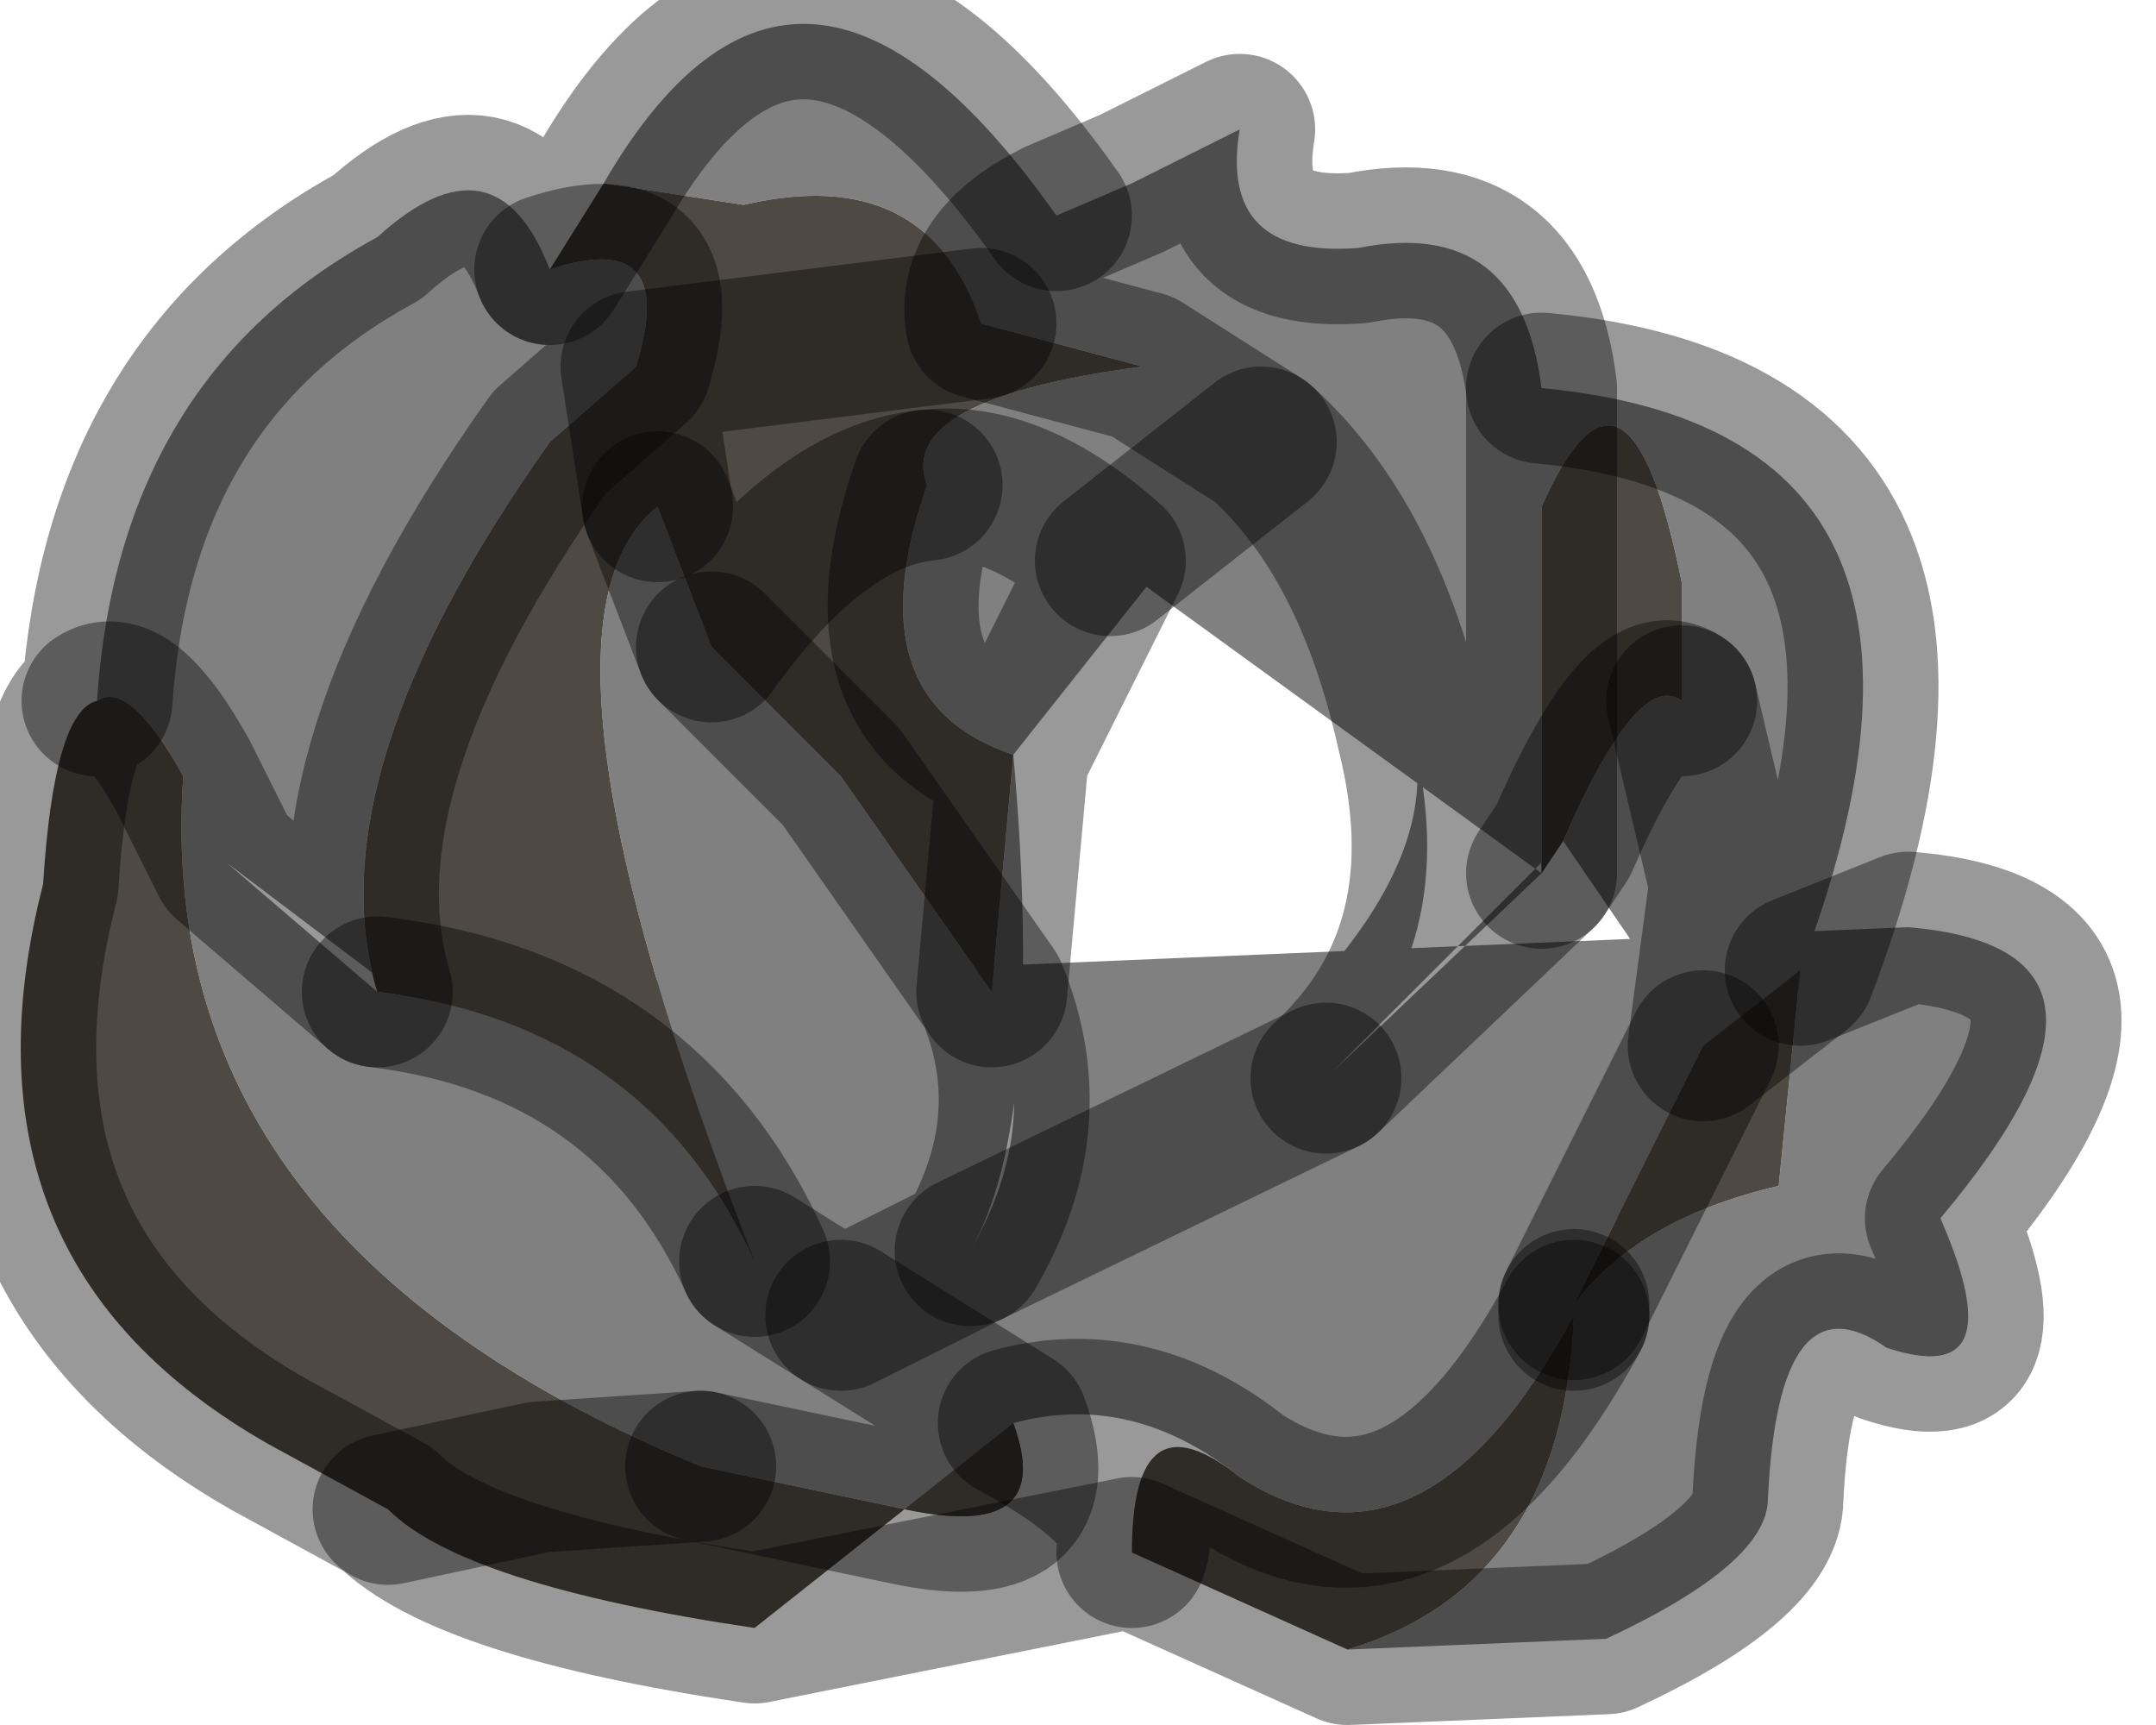 <?xml version="1.0" encoding="utf-8"?>
<svg version="1.1" id="Layer_1"
xmlns="http://www.w3.org/2000/svg"
xmlns:xlink="http://www.w3.org/1999/xlink"
width="10px" height="8px"
xml:space="preserve">
<g id="PathID_61" transform="matrix(1, 0, 0, 1, 0.1, 0.1)">
<path style="fill:#808080;fill-opacity:1" d="M8.25 4.4L8.75 4.2L7.8 4.75L7.4 5.55L7.9 4L7.7 3.15L7.7 2.6Q7.45 1.35 7.05 2.25L7.05 1.7Q9.2 1.9 8.25 4.4M7.05 3.95L7.15 3.8L6.05 4.9L4.4 5.7Q6.7 4.3 6.45 3.3Q6.25 2.4 5.75 1.95L5.05 2.5L5.2 1.6L4.45 1.4Q4.2 0.65 3.35 0.85Q4.4 1.1 4.8 0.9L5.15 0.75L5.65 0.5Q5.55 1.1 6.2 1.05Q6.95 0.9 7.05 1.7L7.05 2.25L7.05 3.95M3.35 0.85L2.7 0.75Q3.6 -0.8 4.8 0.9Q4.4 1.1 4.45 1.4M5.05 2.5Q4.6 2.1 4.2 2.15Q4.05 1.75 5.2 1.6L5.75 1.95Q6.25 2.4 6.45 3.3Q6.7 4.3 6.05 4.9L7.05 3.95M7.15 3.8Q7.5 3 7.7 3.15L7.9 4L7.8 4.75M7.4 5.55L7.2 5.95Q7.5 5.55 8.15 5.4L8.25 4.4M8.75 4.2Q9.95 4.3 8.9 5.55Q9.25 6.35 8.65 6.15Q8.15 5.8 8.1 6.85Q8.1 7.15 7.35 7.5L6.15 7.55Q7.15 7.25 7.2 6Q6.5 7.3 5.65 6.75Q5.15 6.35 4.6 6.5Q4.8 7.05 4.1 6.9L3.15 6.7Q0.6 5.65 0.75 3.5L0.95 3.9L1.65 4.5M2.85 1.6L2.45 1.95Q1.35 3.5 1.65 4.5Q2.9 4.65 3.4 5.75L0.95 3.9L0.75 3.5Q0.5 3.05 0.35 3.15Q0.45 1.65 1.65 1Q2.2 0.5 2.45 1.15Q3.05 0.95 2.85 1.6M7.2 6L7.2 5.95L7.2 6M3.8 3.5L4.5 4.5L4.6 3.4Q4.75 5.1 4.4 5.7L6.05 4.9L3.8 6L4.6 6.5L3.4 5.75Q2.25 2.8 2.95 2.25L3.2 2.9L3.8 3.5M3.4 5.75L3.8 6L4.4 5.7Q4.75 5.1 4.5 4.5M4.6 3.4L5.05 2.5L5.75 1.95M4.2 2.15Q4.6 2.1 5.05 2.5L4.6 3.4Q3.85 3.15 4.2 2.15M4.6 6.5L3.8 6" />
<path style="fill:#4F4943;fill-opacity:1" d="M4.5 4.5L3.8 3.5L3.2 2.9Q3.7 2.2 4.2 2.15Q3.7 2.2 3.2 2.9L2.95 2.25L2.85 1.6Q3.05 0.95 2.45 1.15L2.7 0.75L3.35 0.85Q4.2 0.65 4.45 1.4L5.2 1.6Q4.05 1.75 4.2 2.15Q3.85 3.15 4.6 3.4L4.5 4.5M7.15 3.8L7.05 3.95L7.05 2.25Q7.45 1.35 7.7 2.6L7.7 3.15Q7.5 3 7.15 3.8M8.15 5.4Q7.5 5.55 7.2 5.95L7.4 5.55L7.8 4.75L8.25 4.4L8.15 5.4M5.65 6.75Q6.5 7.3 7.2 6Q7.15 7.25 6.15 7.55L5.15 7.1Q5.25 6.85 4.6 6.5L3.4 7.45Q2.05 7.25 1.7 6.9L1.15 6.6Q-0.35 5.75 0.1 4Q0.15 3.2 0.35 3.15Q0.5 3.05 0.75 3.5Q0.6 5.65 3.15 6.7L4.1 6.9Q4.8 7.05 4.6 6.5Q5.25 6.85 5.15 7.1Q5.15 6.35 5.65 6.75M1.65 4.5Q1.35 3.5 2.45 1.95L2.85 1.6L4.45 1.4L2.85 1.6L2.95 2.25Q2.25 2.8 3.4 5.75Q2.9 4.65 1.65 4.5M3.15 6.7L2.4 6.75L1.7 6.9L2.4 6.75L3.15 6.7" />
<path style="fill:none;stroke-width:0.7;stroke-linecap:round;stroke-linejoin:round;stroke-miterlimit:3;stroke:#000000;stroke-opacity:0.4" d="M7.05 2.25L7.05 1.7Q6.95 0.9 6.2 1.05Q5.55 1.1 5.65 0.5L5.15 0.75L4.8 0.9Q4.4 1.1 4.45 1.4L5.2 1.6L5.75 1.95Q6.25 2.4 6.45 3.3Q6.7 4.3 6.05 4.9L7.05 3.95L7.05 2.25z" />
<path style="fill:none;stroke-width:0.7;stroke-linecap:round;stroke-linejoin:round;stroke-miterlimit:3;stroke:#000000;stroke-opacity:0.4" d="M7.7 3.15L7.9 4L7.8 4.75L8.25 4.4Q9.2 1.9 7.05 1.7" />
<path style="fill:none;stroke-width:0.7;stroke-linecap:round;stroke-linejoin:round;stroke-miterlimit:3;stroke:#000000;stroke-opacity:0.4" d="M7.05 3.95L7.15 3.8Q7.5 3 7.7 3.15" />
<path style="fill:none;stroke-width:0.7;stroke-linecap:round;stroke-linejoin:round;stroke-miterlimit:3;stroke:#000000;stroke-opacity:0.4" d="M7.8 4.75L7.4 5.55L7.2 5.95" />
<path style="fill:none;stroke-width:0.7;stroke-linecap:round;stroke-linejoin:round;stroke-miterlimit:3;stroke:#000000;stroke-opacity:0.4" d="M8.25 4.4L8.75 4.2Q9.95 4.3 8.9 5.55Q9.25 6.35 8.65 6.15Q8.15 5.8 8.1 6.85Q8.1 7.15 7.35 7.5L6.15 7.55L5.15 7.1L3.4 7.45Q2.05 7.25 1.7 6.9L1.15 6.6Q-0.35 5.75 0.1 4Q0.15 3.2 0.35 3.15Q0.45 1.65 1.65 1Q2.2 0.5 2.45 1.15L2.7 0.75Q3.6 -0.8 4.8 0.9" />
<path style="fill:none;stroke-width:0.7;stroke-linecap:round;stroke-linejoin:round;stroke-miterlimit:3;stroke:#000000;stroke-opacity:0.4" d="M7.2 5.95L7.2 6" />
<path style="fill:none;stroke-width:0.7;stroke-linecap:round;stroke-linejoin:round;stroke-miterlimit:3;stroke:#000000;stroke-opacity:0.4" d="M2.95 2.25L3.2 2.9Q3.7 2.2 4.2 2.15" />
<path style="fill:none;stroke-width:0.7;stroke-linecap:round;stroke-linejoin:round;stroke-miterlimit:3;stroke:#000000;stroke-opacity:0.4" d="M4.45 1.4L2.85 1.6L2.95 2.25" />
<path style="fill:none;stroke-width:0.7;stroke-linecap:round;stroke-linejoin:round;stroke-miterlimit:3;stroke:#000000;stroke-opacity:0.4" d="M3.4 5.75L3.8 6L4.4 5.7Q4.75 5.1 4.5 4.5L3.8 3.5L3.2 2.9" />
<path style="fill:none;stroke-width:0.7;stroke-linecap:round;stroke-linejoin:round;stroke-miterlimit:3;stroke:#000000;stroke-opacity:0.4" d="M4.6 3.4L5.05 2.5Q4.6 2.1 4.2 2.15Q3.85 3.15 4.6 3.4L4.5 4.5" />
<path style="fill:none;stroke-width:0.7;stroke-linecap:round;stroke-linejoin:round;stroke-miterlimit:3;stroke:#000000;stroke-opacity:0.4" d="M0.35 3.15Q0.5 3.05 0.75 3.5L0.95 3.9L1.65 4.5Q1.35 3.5 2.45 1.95L2.85 1.6Q3.05 0.95 2.45 1.15" />
<path style="fill:none;stroke-width:0.7;stroke-linecap:round;stroke-linejoin:round;stroke-miterlimit:3;stroke:#000000;stroke-opacity:0.4" d="M3.4 5.75Q2.9 4.65 1.65 4.5" />
<path style="fill:none;stroke-width:0.7;stroke-linecap:round;stroke-linejoin:round;stroke-miterlimit:3;stroke:#000000;stroke-opacity:0.4" d="M1.7 6.9L2.4 6.75L3.15 6.7" />
<path style="fill:none;stroke-width:0.7;stroke-linecap:round;stroke-linejoin:round;stroke-miterlimit:3;stroke:#000000;stroke-opacity:0.4" d="M3.15 6.7L4.1 6.9Q4.8 7.05 4.6 6.5L3.8 6" />
<path style="fill:none;stroke-width:0.7;stroke-linecap:round;stroke-linejoin:round;stroke-miterlimit:3;stroke:#000000;stroke-opacity:0.4" d="M4.4 5.7L6.05 4.9" />
<path style="fill:none;stroke-width:0.7;stroke-linecap:round;stroke-linejoin:round;stroke-miterlimit:3;stroke:#000000;stroke-opacity:0.4" d="M5.05 2.5L5.75 1.95" />
<path style="fill:none;stroke-width:0.7;stroke-linecap:round;stroke-linejoin:round;stroke-miterlimit:3;stroke:#000000;stroke-opacity:0.4" d="M7.2 6Q6.5 7.3 5.65 6.75Q5.15 6.35 4.6 6.5Q5.25 6.85 5.15 7.1" />
</g>
</svg>
